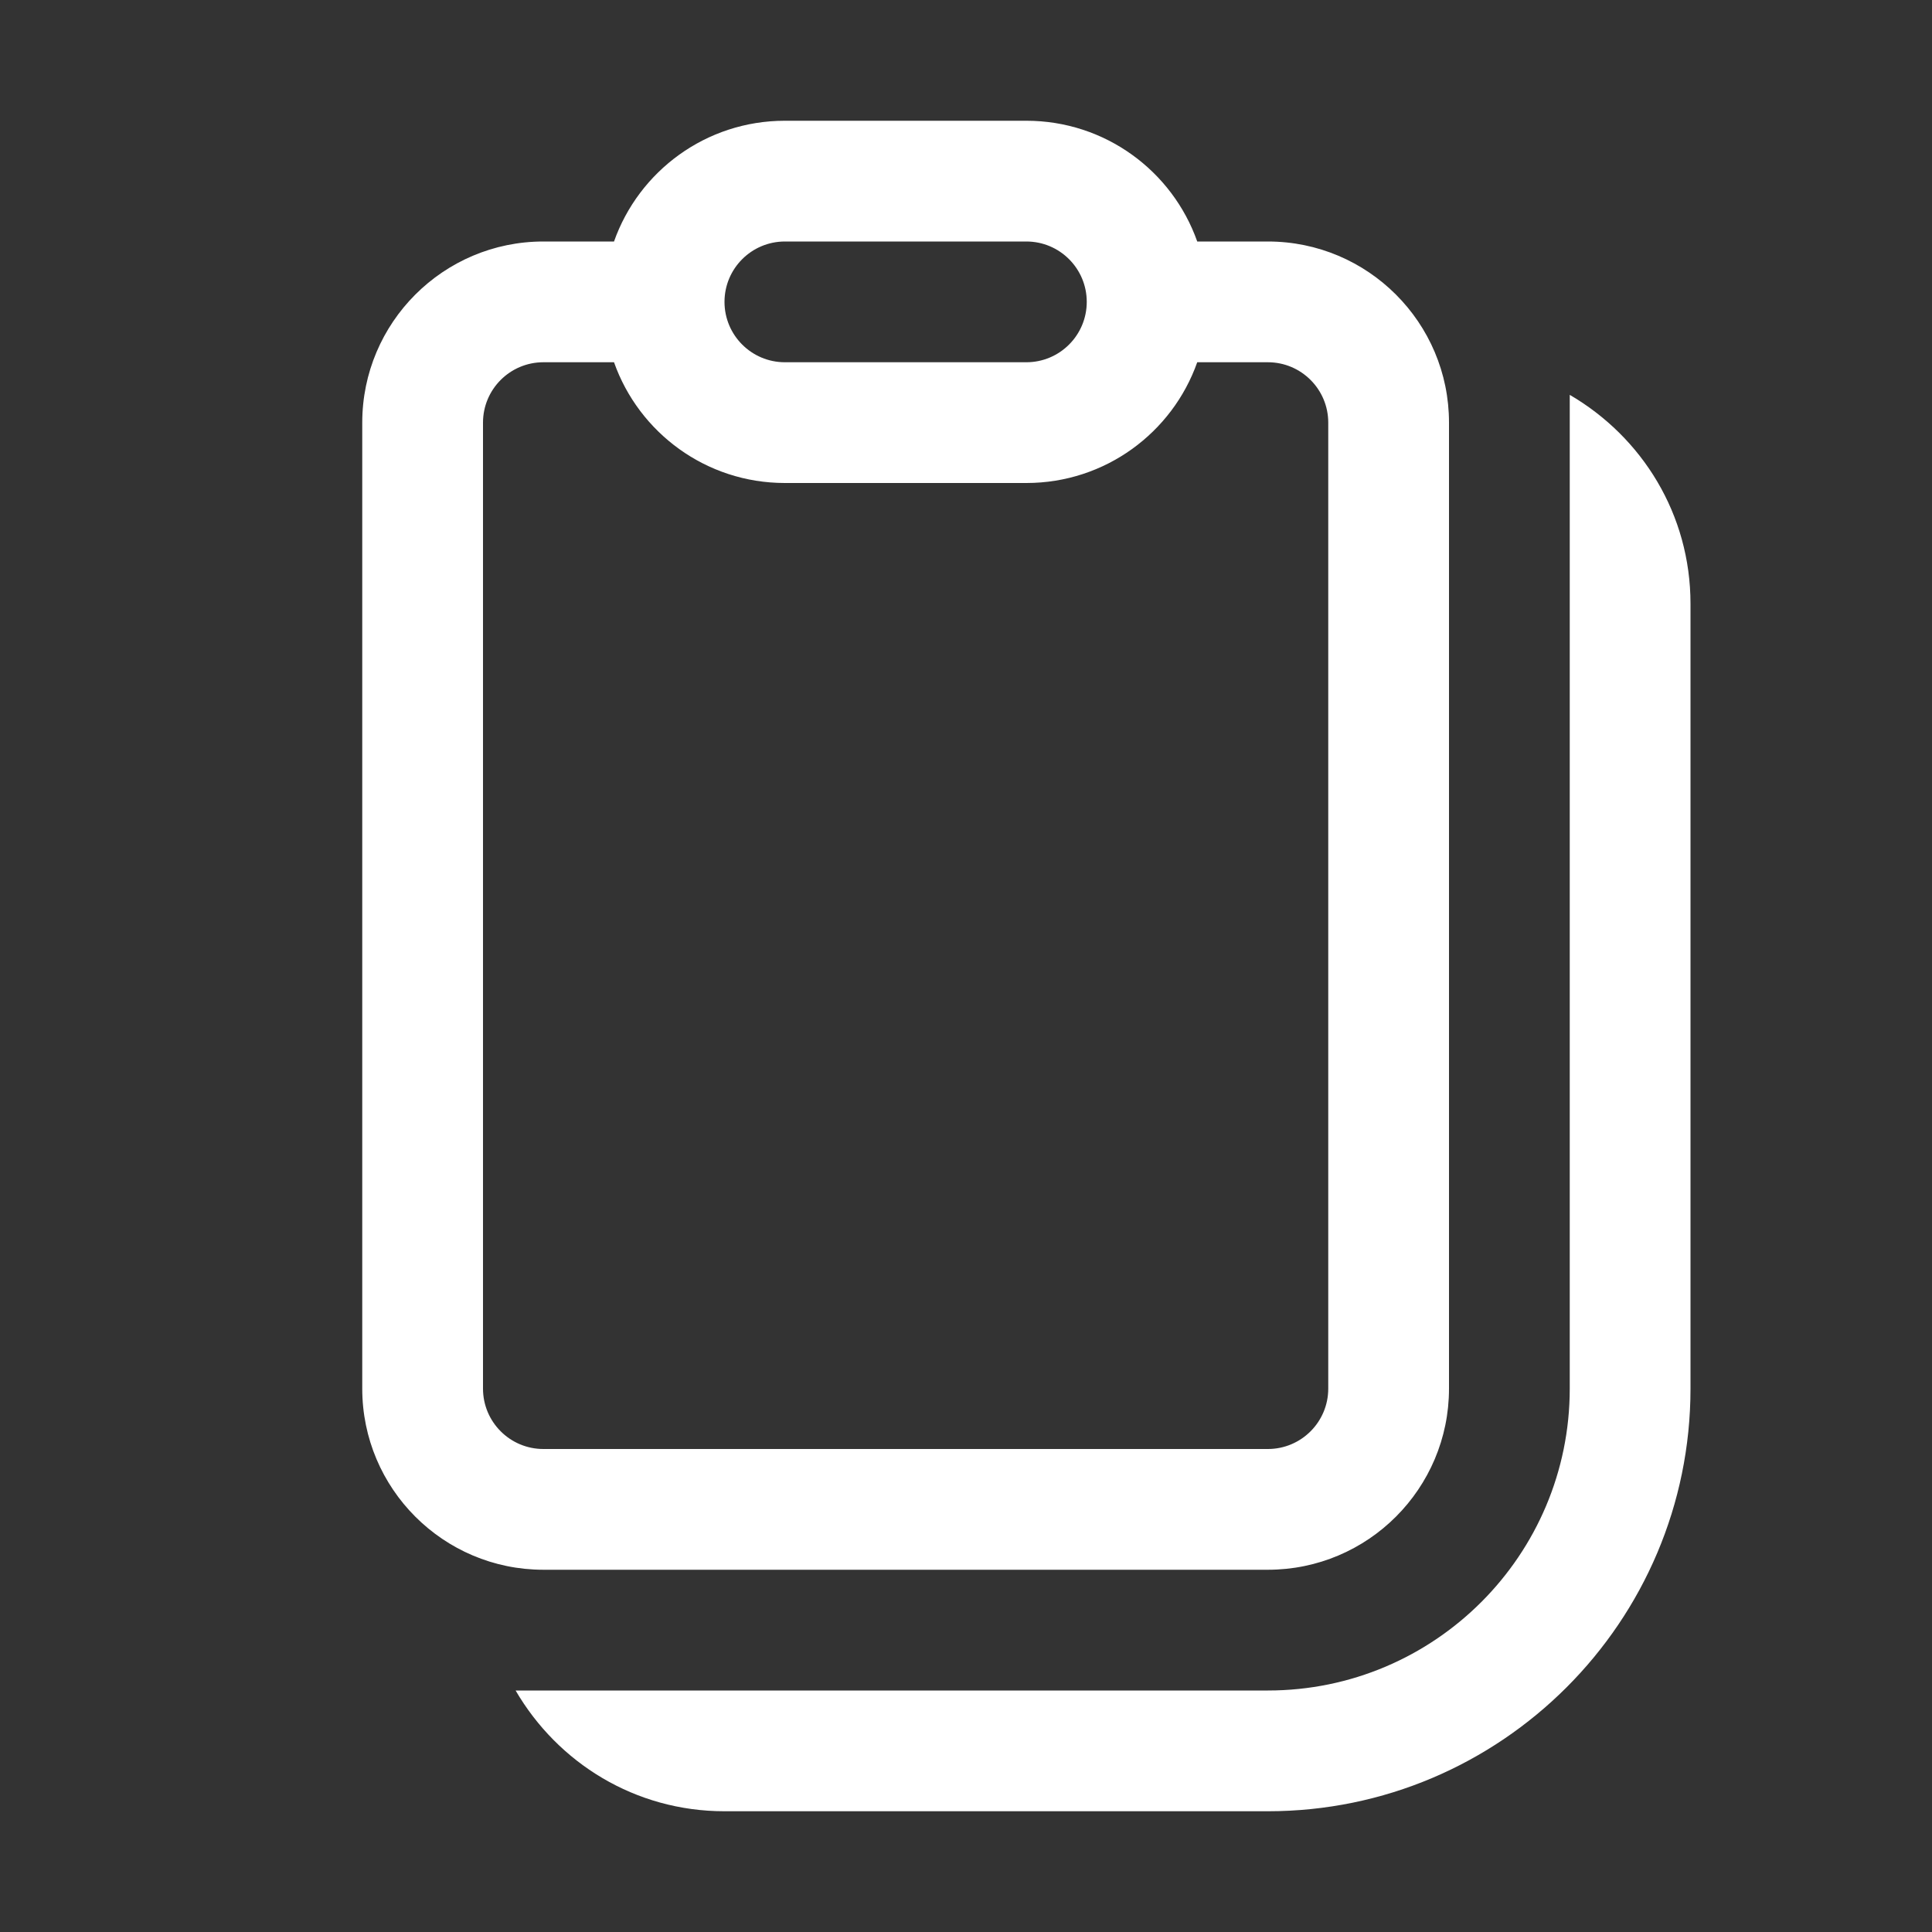 <svg width="16" height="16" viewBox="0 0 16 16" fill="none" xmlns="http://www.w3.org/2000/svg">
<rect x="0" y="0" width="16" height="16" fill="#333333" stroke="none"/>
<path d="M6.5 1C5.847 1 5.291 1.417 5.085 2H4.5C3.672 2 3 2.672 3 3.5V11.5C3 12.328 3.672 13 4.5 13H10.5C11.328 13 12 12.328 12 11.5V3.5C12 2.672 11.328 2 10.5 2H9.915C9.709 1.417 9.153 1 8.5 1H6.5ZM6 2.5C6 2.224 6.224 2 6.5 2H8.5C8.776 2 9 2.224 9 2.5C9 2.776 8.776 3 8.5 3H6.5C6.224 3 6 2.776 6 2.5ZM4.5 3H5.085C5.291 3.583 5.847 4 6.5 4H8.5C9.153 4 9.709 3.583 9.915 3H10.5C10.776 3 11 3.224 11 3.5V11.5C11 11.776 10.776 12 10.5 12H4.5C4.224 12 4 11.776 4 11.5V3.5C4 3.224 4.224 3 4.5 3ZM13 11.5V3.27C13.6 3.62 14 4.26 14 5V11.5C14 13.43 12.43 15 10.5 15H6C5.26 15 4.62 14.6 4.27 14H10.5C11.88 14 13 12.88 13 11.5Z" fill="#ffffff"/>
</svg>

